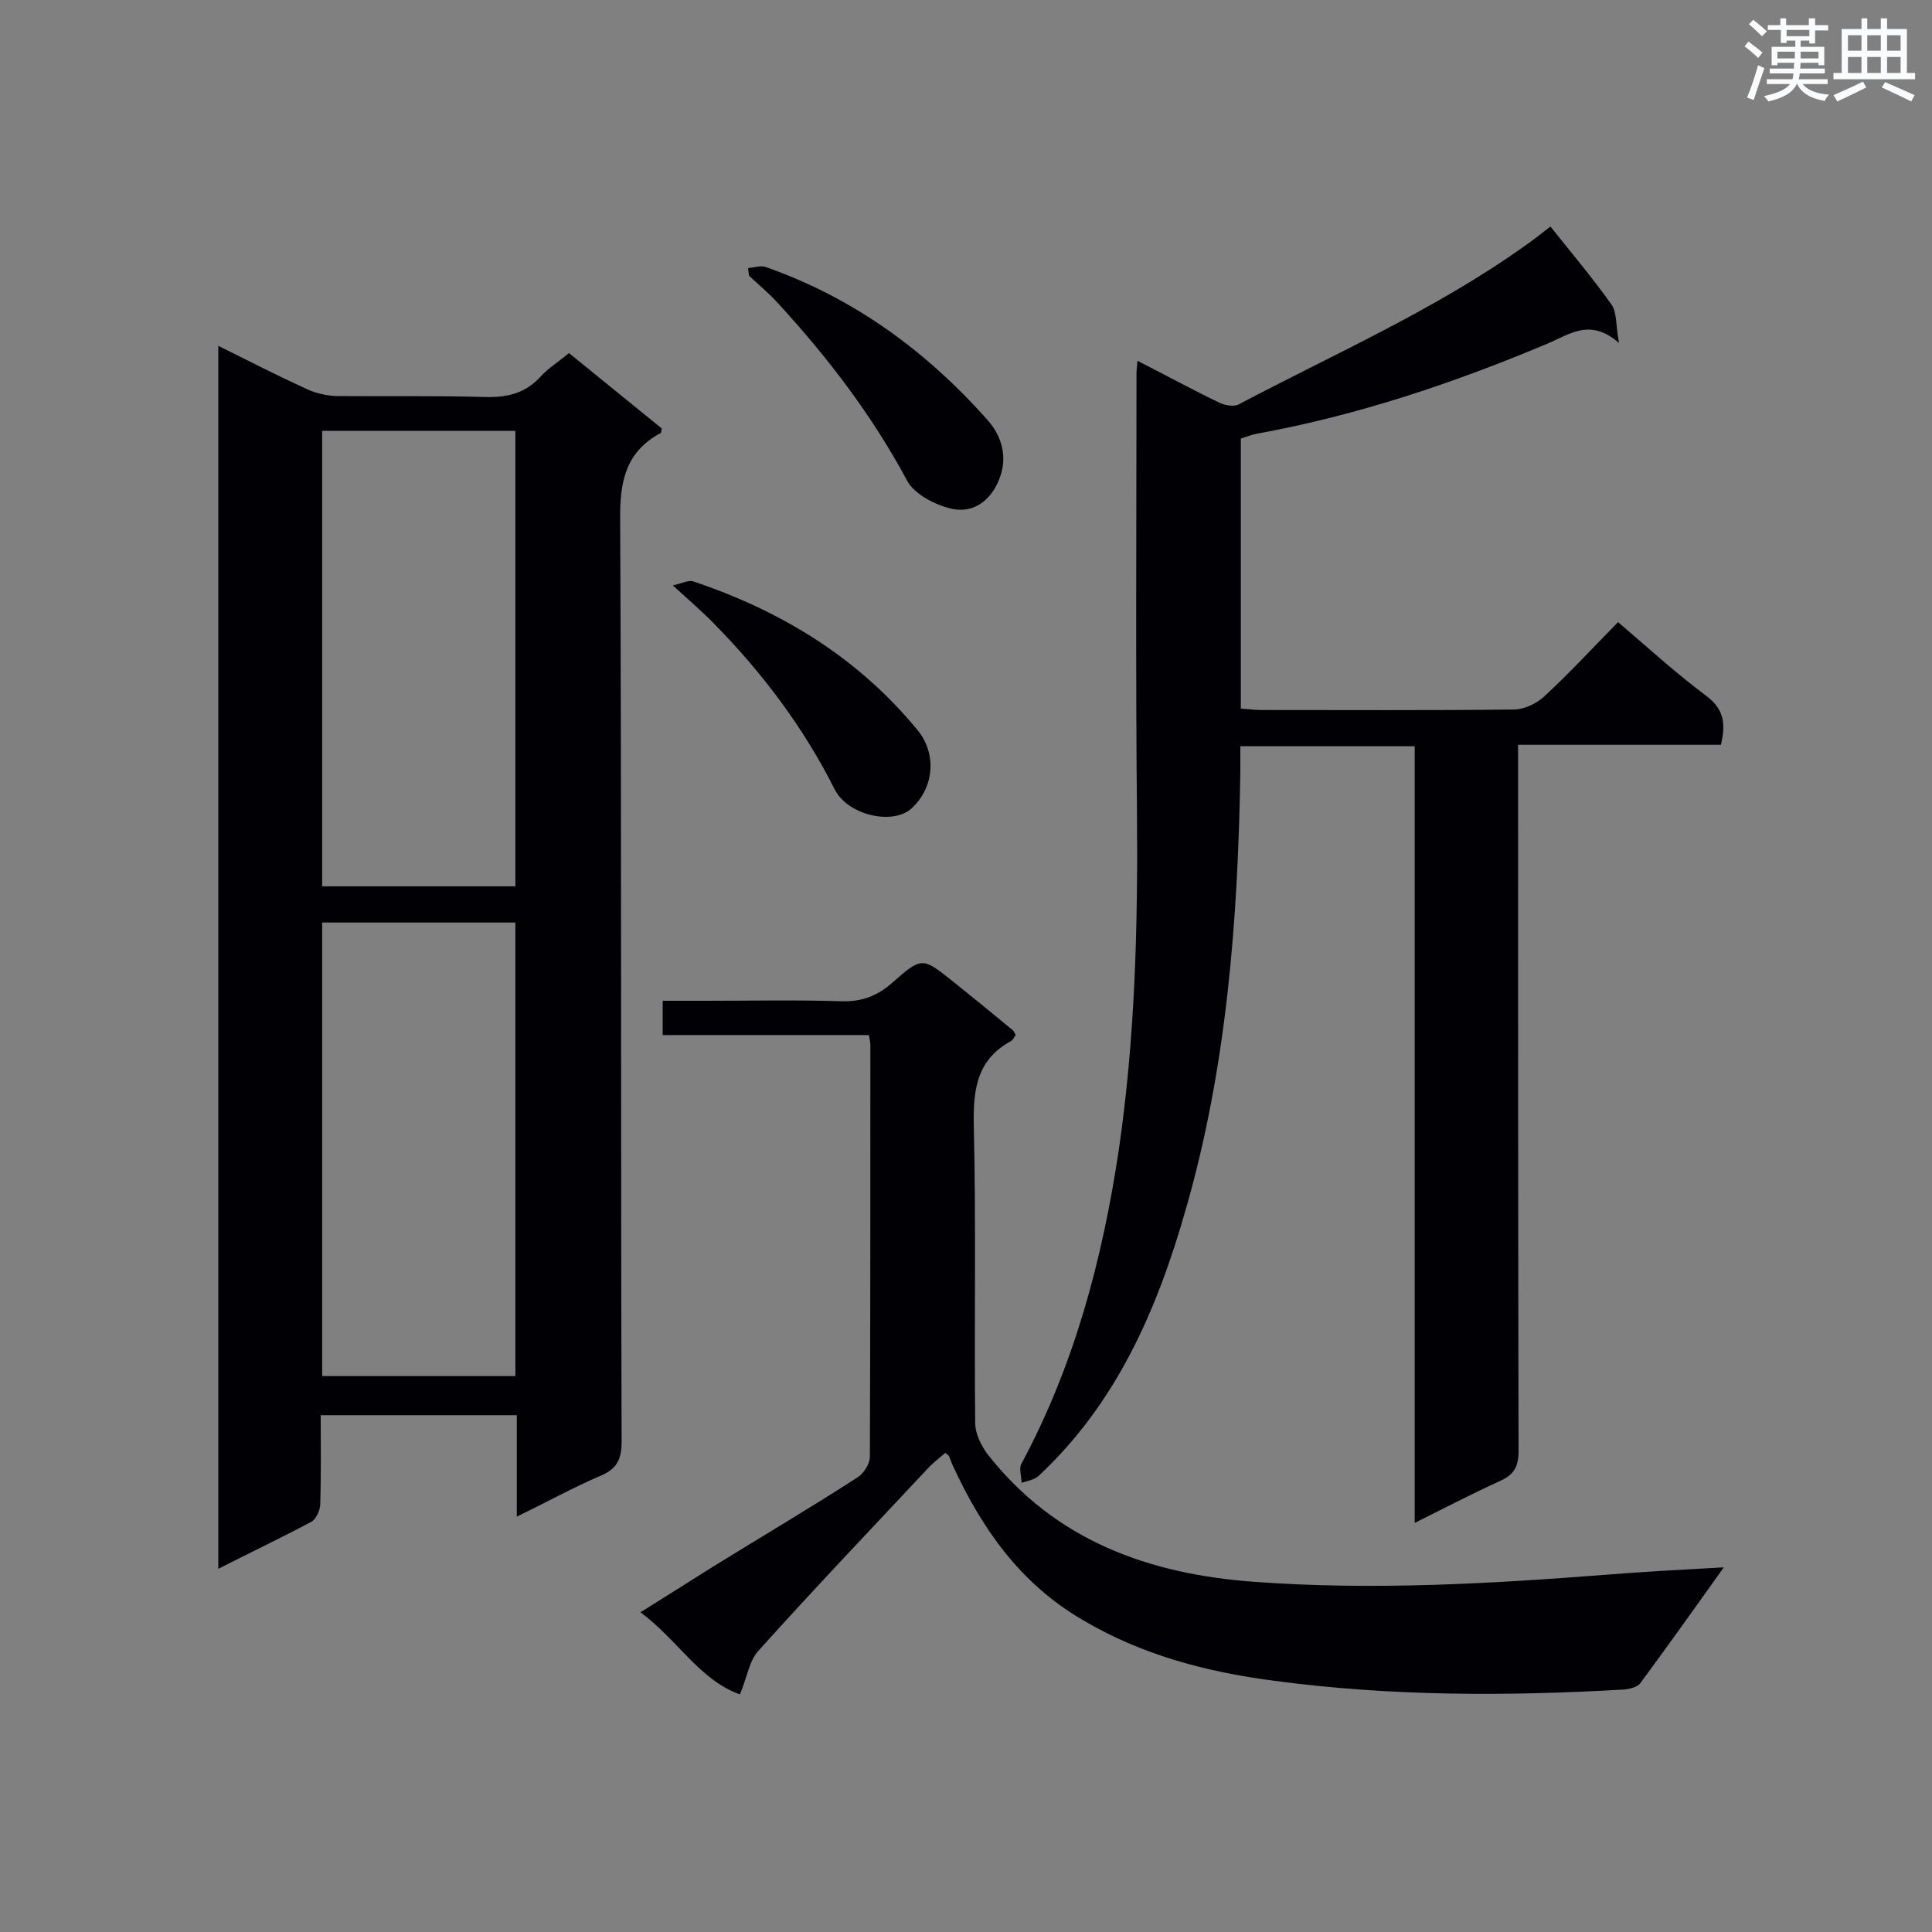 <svg enable-background="new 0 0 400 400" viewBox="0 0 400 400" xmlns="http://www.w3.org/2000/svg"><rect x="0" y="0" width="400" height="400" fill="#808080" stroke="none"/><g fill="#010105"><path d="m66.4 293c0 6.3.1 12.3-.1 18.4 0 1.3-.9 3.2-1.9 3.7-6.2 3.3-12.5 6.3-19.2 9.7 0-84.5 0-168.6 0-253.2 6.2 3.1 12.1 6.1 18.2 8.9 1.9.9 4.1 1.4 6.1 1.5 10.4.1 20.7-.1 31.1.2 4.5.1 8.1-.8 11.2-4.1 1.6-1.8 3.7-3.1 6-5 6.5 5.3 12.9 10.5 19.2 15.6-.1.6-.1 1-.3 1-7.2 3.9-8.4 10.1-8.3 17.9.3 63.6.1 127.3.3 190.9 0 3.8-1.1 5.7-4.5 7.1-5.6 2.4-11 5.4-17.2 8.4 0-7.4 0-14.1 0-21-13.6 0-26.8 0-40.6 0zm.3-203.8v94.3h40c0-31.6 0-62.9 0-94.3-13.5 0-26.7 0-40 0zm0 101.8v93.9h40c0-31.4 0-62.5 0-93.9-13.4 0-26.5 0-40 0z"/><path d="m256.9 90.8v55.9c1.5.1 2.9.3 4.2.3 17.4 0 34.9.1 52.3-.1 2.1 0 4.7-1.2 6.3-2.7 5.2-4.8 10-10 15.3-15.4 6.2 5.3 12 10.6 18.3 15.3 3.7 2.8 4 5.8 3 10.1-13.8 0-27.6 0-42 0v5.8c0 46.8 0 93.6.1 140.4 0 3.2-.9 4.9-3.8 6.2-5.7 2.6-11.3 5.5-17.7 8.7 0-53.9 0-107.2 0-160.8-12.2 0-23.8 0-36.1 0v5.4c-.5 30.6-2.8 61-11.3 90.5-5.9 20.7-14.3 40.1-30.5 55.2-.9.8-2.3 1-3.5 1.4 0-1.3-.6-3 0-4 10.9-20.3 16.7-42.1 20.1-64.7 3.4-23.1 4-46.4 3.8-69.7-.3-30.4-.1-60.8-.1-91.2 0-.7.1-1.3.2-2.7 5.9 3 11.2 5.9 16.8 8.6 1.2.6 3.2 1 4.2.4 19.9-10.5 40.7-19.6 59.2-32.8 1.9-1.3 3.6-2.7 5.3-4 4.3 5.4 8.7 10.6 12.6 16.1 1.2 1.6.9 4.3 1.6 8-6-5.2-10.2-1.8-14.7.1-19.5 8.2-39.4 14.9-60.3 18.7-1.1.2-2 .6-3.3 1z"/><path d="m356.9 324.5c-6.2 8.7-11.7 16.4-17.3 24-.6.8-2.2 1.2-3.4 1.3-24.2 1.4-48.3 1.4-72.3-1.8-13.9-1.8-27.5-5.3-39.9-12.7-12.8-7.5-20.7-18.8-26.7-31.8-.3-.6-.5-1.3-.8-2 0-.1-.2-.2-.8-.7-1 .9-2.2 1.8-3.2 2.8-11.9 12.7-23.9 25.3-35.5 38.2-1.9 2.1-2.3 5.4-3.8 9-8.3-2.9-12.9-11.3-20.6-17 5.4-3.4 10.1-6.3 14.8-9.3 10-6.2 20.2-12.2 30.1-18.6 1.3-.8 2.6-2.8 2.6-4.3.1-28.4.1-56.7.1-85.1 0-.6-.1-1.1-.3-2.2-14.2 0-28.3 0-42.7 0 0-2.5 0-4.5 0-7.1h9c9.4 0 18.7-.2 28.1.1 4.2.1 7.3-1.1 10.4-3.8 6.2-5.5 6.3-5.3 12.6-.3 4.1 3.3 8.3 6.7 12.4 10.1.2.2.3.5.6 1-.3.3-.5.9-.9 1.2-6.9 3.7-7.9 9.6-7.8 16.9.5 20.7.1 41.5.3 62.2 0 2.2 1.2 4.6 2.5 6.4 14 17.9 33.3 24.9 55.3 26.5 24.5 1.8 48.8.4 73.2-1.5 7.5-.6 15.1-1 24-1.5z"/><path d="m154.9 55.5c1.2-.1 2.6-.6 3.7-.2 18.2 6.4 33.2 17.4 45.9 31.7 3 3.4 4 7.6 2.6 11.6-1.5 4.5-5.2 7.9-10.2 6.7-3.4-.8-7.6-3-9.1-5.8-7.3-13.6-16.5-25.6-26.8-36.8-1.8-2-3.9-3.7-5.9-5.6-.1-.6-.2-1.1-.2-1.6z"/><path d="m139.3 121.2c1.9-.4 3.3-1.2 4.3-.8 18.2 6.1 34.1 15.8 46.4 30.8 4 4.9 3.4 11.9-1.3 16.2-3.9 3.5-13.2 1.4-15.9-4-6.4-12.7-14.8-23.9-24.7-34-2.6-2.7-5.3-5-8.8-8.2z"/></g><path d="m361.2 9.6.8-1c.9.7 1.9 1.4 2.9 2.3l-.9 1.1c-1-1-2-1.8-2.8-2.4zm.5 10.6c.9-2.1 1.6-4.3 2.3-6.7.4.2.8.4 1.3.6-.7 2.1-1.5 4.3-2.2 6.6zm.4-15.2.9-.9c1 .8 2 1.6 2.8 2.4l-1 1c-.9-.9-1.8-1.7-2.7-2.5zm12.5-1.2h1.2v1.4h2.7v1.1h-2.7v2.7h-1.2v-.6h-1.8v1.3h4.9v3.8h-1.2v-.5h-3.7c0 .4-.1.9-.1 1.2h5.1v1h-5.2c0 .5-.1.9-.2 1.2h6v1h-5.2c1.1 1.3 2.9 2 5.5 2.2-.4.4-.7.8-.9 1.3-2.9-.5-4.8-1.6-5.7-3.5h-.1c-.8 1.7-2.7 2.9-5.9 3.6-.2-.4-.6-.8-.9-1.1 2.8-.6 4.6-1.4 5.4-2.5h-4.8v-1h5.3c.1-.3.2-.7.2-1.2h-4.9v-1h5c0-.4 0-.8.1-1.2h-3.5v.5h-1.2v-3.8h4.9v-1.3h-1.8v.5h-1.2v-2.7h-2.7v-1h2.6v-1.4h1.2v1.4h4.7v-1.4zm-6.6 8.3h3.6c0-.4 0-.9 0-1.4h-3.6zm1.9-4.6h4.7v-1.3h-4.7zm6.6 3.2h-3.7v1.4h3.7z" fill="#fafbfc"/><path d="m385.3 3.8h1.3v2.2h2.8v-2.2h1.3v2.2h4.1v9.1h1.7v1.3h-16.9v-1.3h1.7v-9.1h4.1v-2.2zm.4 13.1.7 1.2c-1.8.9-3.8 1.9-6 2.9-.2-.4-.5-.8-.8-1.3 2.3-1 4.3-1.9 6.1-2.8zm-3.1-6.4h2.8v-3.2h-2.8zm0 4.6h2.8v-3.3h-2.8zm4-4.6h2.8v-3.2h-2.8zm0 4.6h2.8v-3.3h-2.8zm3.7 1.9c2.1.9 4.1 1.8 6.1 2.7l-.7 1.3c-2.2-1.1-4.2-2-6.1-2.9zm3.2-9.7h-2.8v3.2h2.8zm-2.8 7.8h2.8v-3.3h-2.8z" fill="#fafbfc"/></svg>